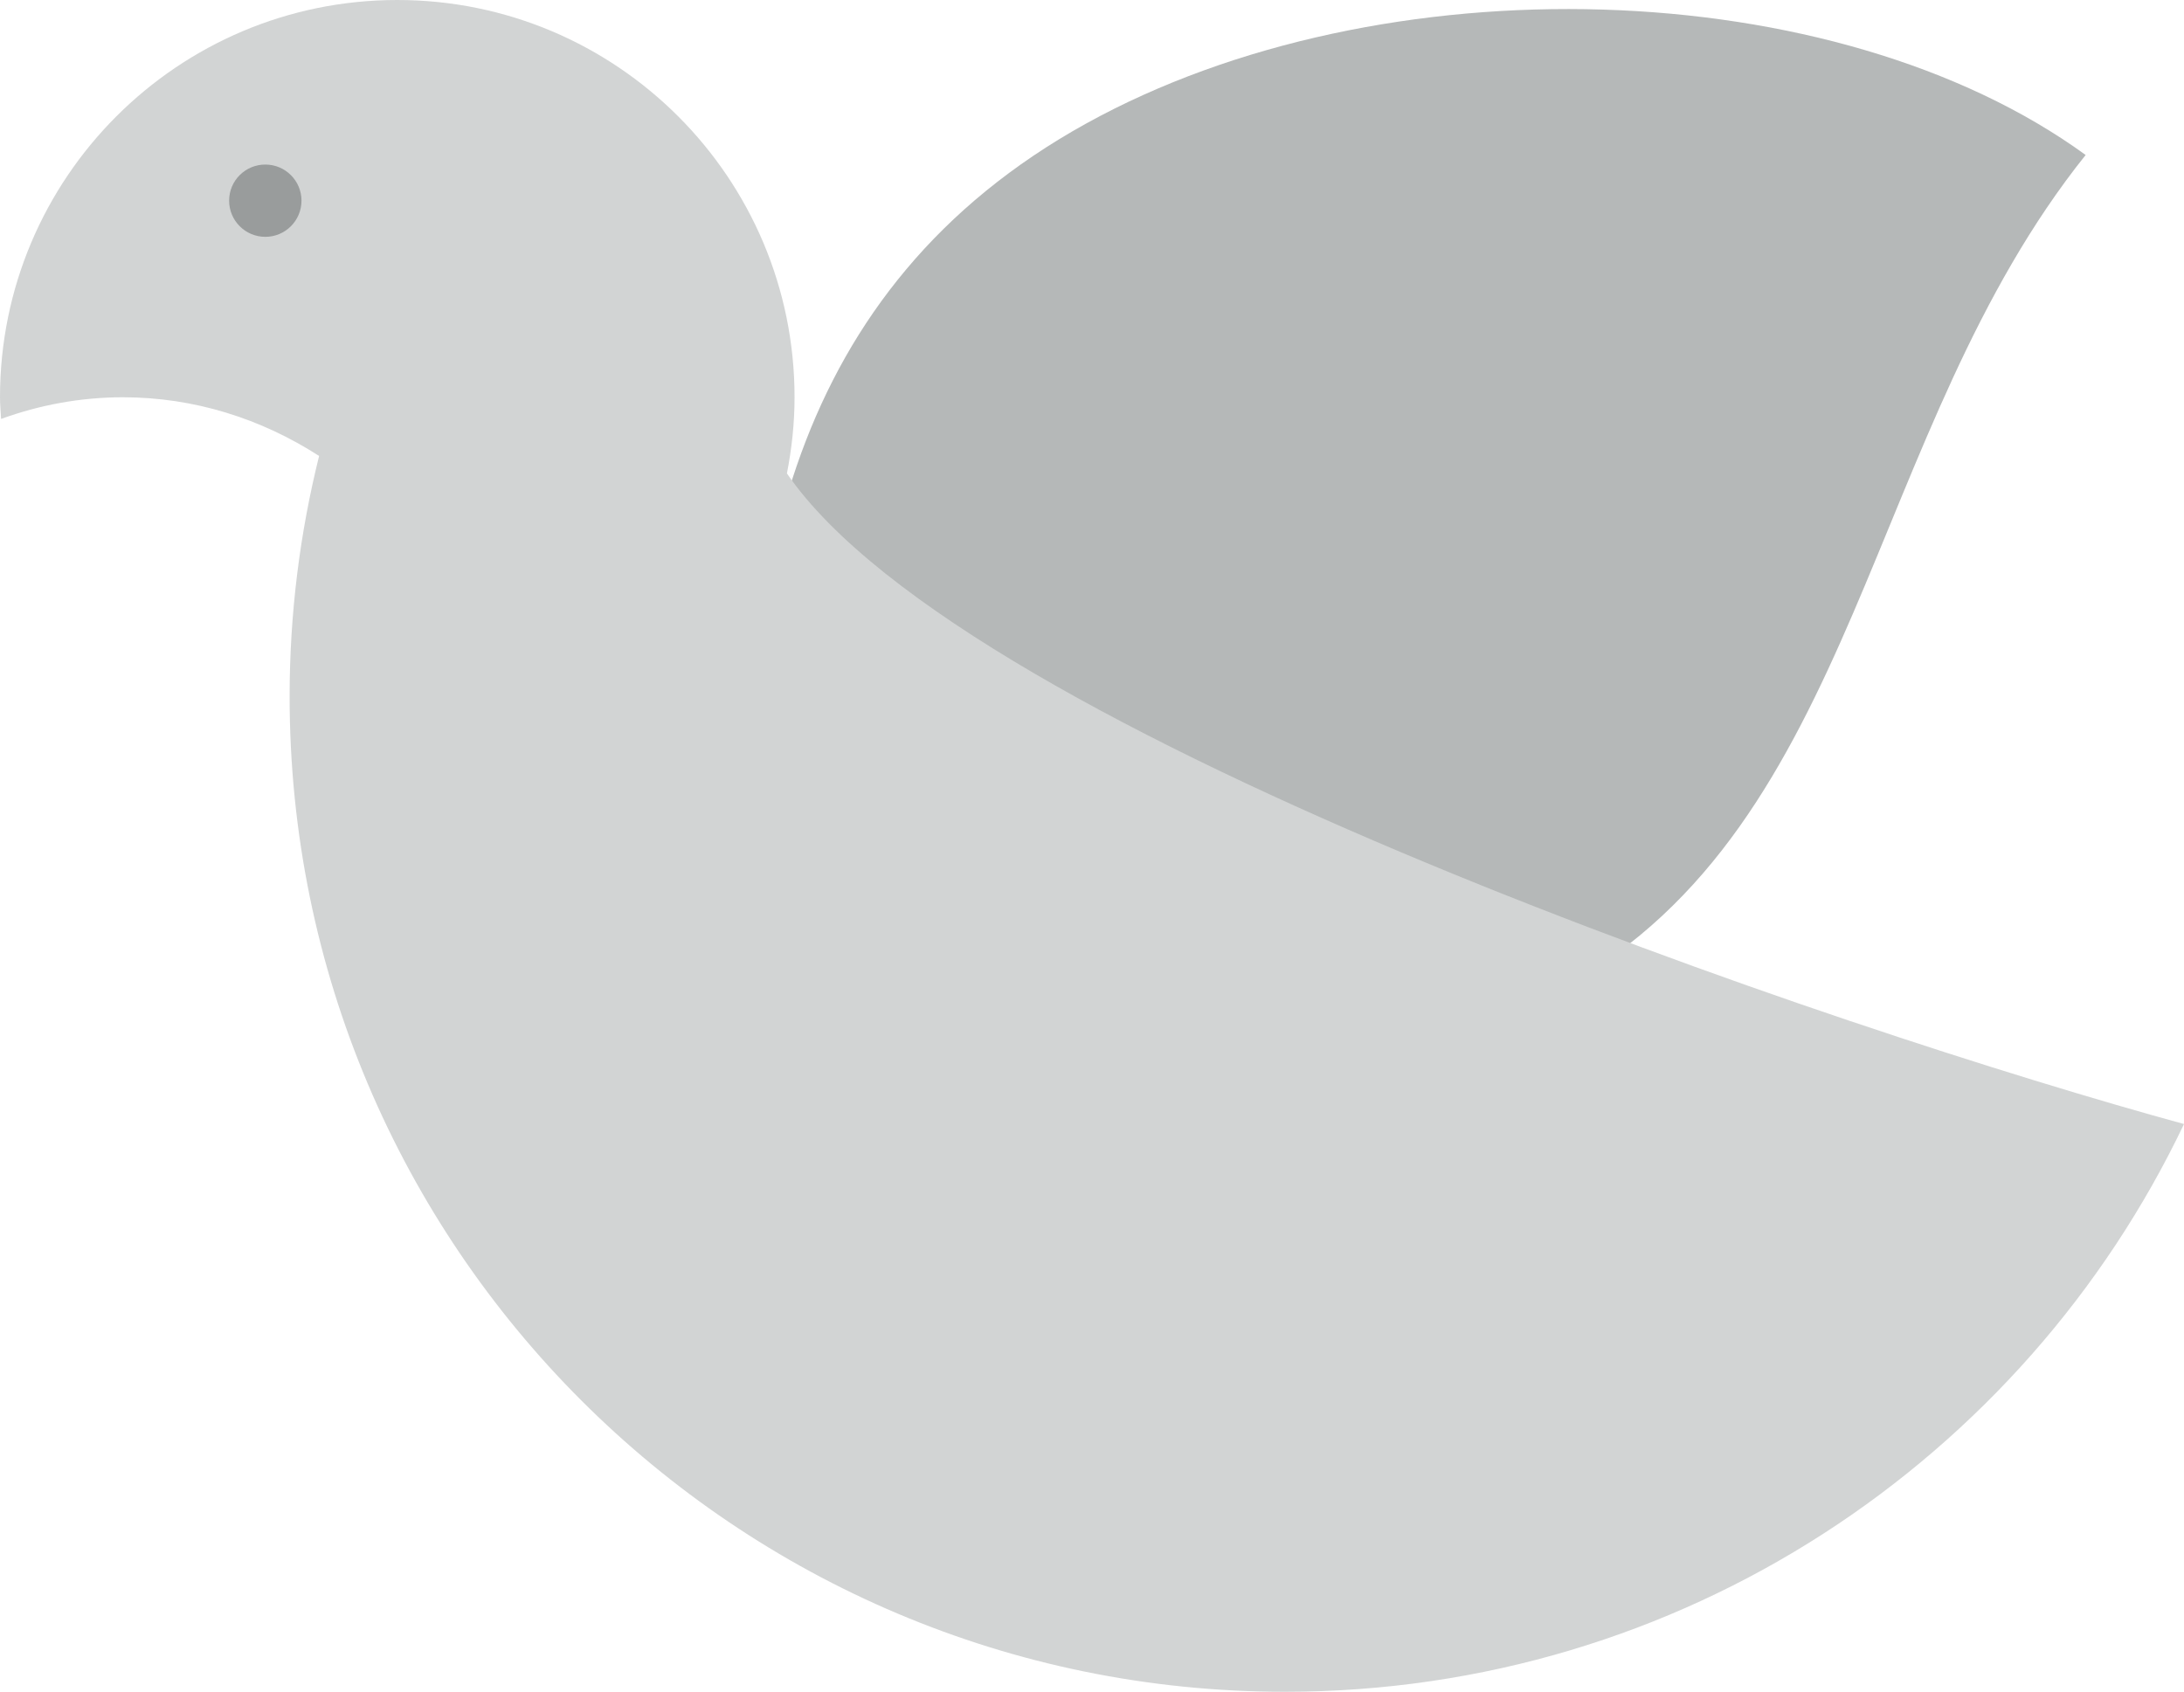 <svg id="_Слой_2" xmlns="http://www.w3.org/2000/svg" width="1080" height="836.67" viewBox="0 0 1080 836.67"><g id="Shana_tova12_81118222"><g id="Shana_tova12_81118222-2"><path d="M1031.37 76.65c-123.79-90-347.84-96.57-494.31-15.53-146.49 81.07-174.5 227.08-164.03 379.78 123.79 89.97 253.84 128.37 400.33 47.31 146.47-81.02 149.09-275.45 258.01-411.57z" fill="#b5b8b8"/><path d="M389.14 234.14c2.39-12.2 3.77-24.77 3.77-37.67C392.91 87.95 304.94.0 196.45.0S0 87.95.0 196.47c0 3.59.35 7.11.54 10.71 18.99-6.89 39.2-10.71 60.25-10.71 35.39.0 68.45 10.65 97.01 29.02-9.48 38.12-14.58 77.94-14.58 118.97.0 271.85 220.37 492.21 492.21 492.21 196.15.0 365.46-114.77 444.57-280.78-166.94-45.58-601.28-191.36-690.86-321.75z" fill="#d2d4d4"/><path d="M149.09 99.23c0 9.9-8.02 17.9-17.89 17.9s-17.9-8-17.9-17.9 8.02-17.85 17.9-17.85 17.89 8 17.89 17.85z" fill="#999c9c"/></g></g></svg>